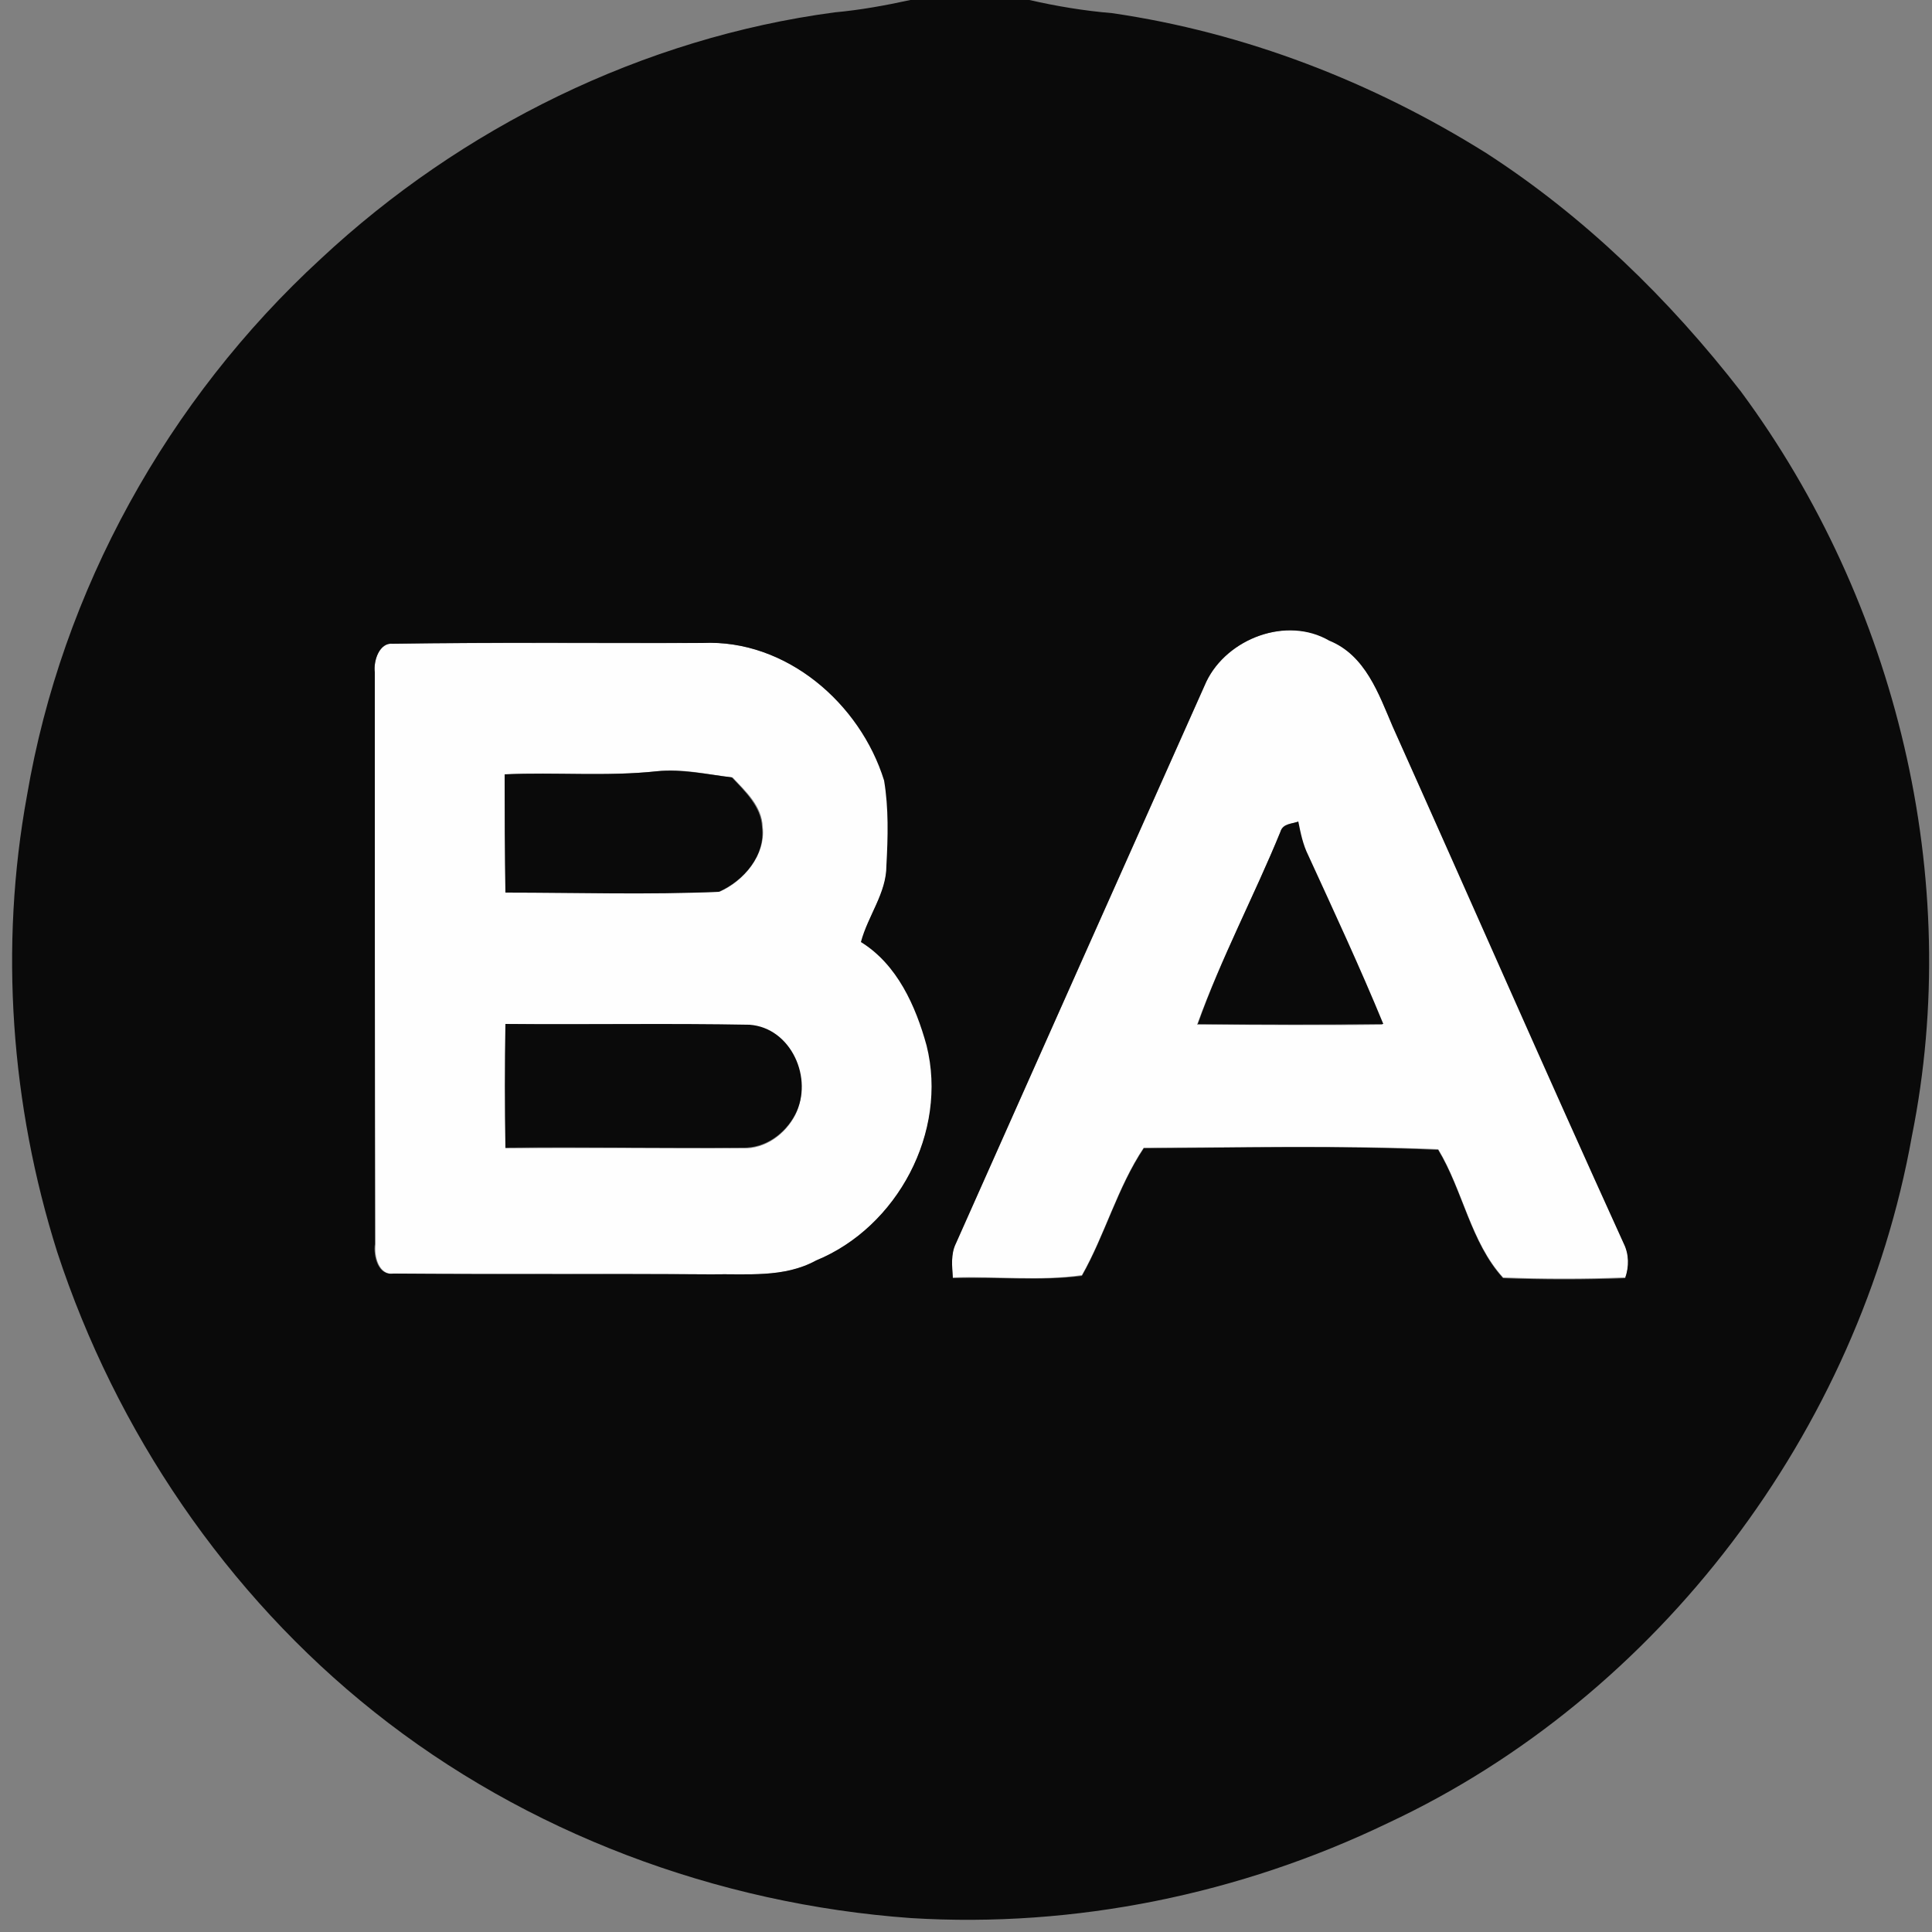 <?xml version="1.0" encoding="utf-8"?>
<!-- Generator: Adobe Illustrator 26.0.3, SVG Export Plug-In . SVG Version: 6.00 Build 0)  -->
<svg version="1.1" id="Layer_1" xmlns="http://www.w3.org/2000/svg" xmlns:xlink="http://www.w3.org/1999/xlink" x="0px" y="0px"
	 viewBox="0 0 250 250" style="enable-background:new 0 0 250 250;" xml:space="preserve">
<rect x="0" y="0" width="250" height="250" fill="#808080" stroke="none"/>
<style type="text/css">
	.st0{fill:#FEFEFE;}
	.st1{fill:#0A0A0A;}
</style>
<g id="_x23_fefefeff">
	<path class="st0" d="M156.1,88.2c2.7-5.6,10.4-8.5,15.9-5.4c4.6,1.9,6.4,6.9,8.2,11.1c10,22.3,19.8,44.6,29.9,66.9
		c0.7,1.4,0.8,3,0.2,4.5c-5.3,0.2-10.6,0.2-15.8,0c-4.2-4.6-5.2-11.3-8.4-16.6c-12.7-0.5-25.4-0.2-38.1-0.2c-3.4,5.1-5,11.2-8,16.5
		c-5.5,0.8-11.2,0.1-16.7,0.3c-0.1-1.5-0.3-3.1,0.4-4.5C134.5,136.6,145.3,112.4,156.1,88.2 M165.7,107.6c-3.4,8.4-7.7,16.4-10.8,25
		c8,0,16,0.1,24,0c-3-7.4-6.4-14.6-9.7-21.8c-0.7-1.4-1-2.9-1.3-4.4C167.2,106.6,166,106.5,165.7,107.6z"/>
	<path class="st0" d="M48.5,87c-0.2-1.5,0.6-3.9,2.4-3.7c13.4-0.2,26.7,0,40.1-0.1c10.7-0.5,20.4,7.8,23.5,17.8
		c0.6,3.6,0.5,7.3,0.3,11c-0.1,3.6-2.5,6.5-3.3,9.9c4.7,2.9,7.1,8.2,8.5,13.4c2.7,11.1-3.8,23.4-14.3,27.8c-4.2,2.3-9,1.7-13.6,1.8
		c-13.7-0.1-27.4,0.1-41.1-0.1c-2,0.3-2.6-2.3-2.4-3.8C48.5,136.4,48.5,111.7,48.5,87 M85,99.8c-6.5,0.7-13.1,0.1-19.6,0.4
		c0,5.1,0,10.2,0.1,15.3c9.2,0,18.4,0.2,27.6-0.1c3.2-1.4,6-4.8,5.6-8.4c-0.1-2.7-2.2-4.6-3.9-6.4C91.4,100.2,88.2,99.4,85,99.8
		 M65.4,132.5c0,5.3,0,10.7,0,16.1c10.2-0.1,20.4,0,30.7,0c2.9,0.1,5.5-1.8,6.8-4.3c2.3-4.6-0.6-11.2-5.9-11.6
		C86.4,132.4,75.9,132.6,65.4,132.5z"/>
</g>
<g id="_x23_0a0a0aff">
	<path class="st1" d="M117.8,0h15.4c3.5,0.8,7.1,1.4,10.7,1.7c17.2,2.5,33.7,8.9,48.4,18.1c12.7,8.2,23.7,18.9,33,30.9
		c20.1,27.2,28.8,63,22.1,96.3c-6.8,38.1-32.7,72.5-67.8,88.9c-19.1,9.2-40.5,13.6-61.7,12.3c-25.1-1.8-49.8-11-69.5-26.7
		C29.3,206.3,15,185.2,7.4,162c-6-19-7.5-39.5-3.9-59.1c4.5-26.5,18.2-51.2,38-69.4C59.7,16.5,83.2,4.9,108,1.6
		C111.3,1.3,114.6,0.7,117.8,0 M156.1,88.2c-10.8,24.2-21.6,48.4-32.4,72.7c-0.7,1.4-0.5,3-0.4,4.5c5.6-0.2,11.2,0.4,16.7-0.3
		c3-5.3,4.6-11.4,8-16.5c12.7-0.1,25.4-0.4,38.1,0.2c3.2,5.3,4.2,12,8.4,16.6c5.3,0.2,10.6,0.2,15.8,0c0.5-1.5,0.5-3.1-0.2-4.5
		c-10.1-22.2-19.9-44.6-29.9-66.9c-1.8-4.2-3.5-9.2-8.2-11.1C166.5,79.7,158.8,82.6,156.1,88.2 M48.5,87c0,24.7,0,49.4,0,74
		c-0.2,1.5,0.4,4.1,2.4,3.8c13.7,0.1,27.4,0,41.1,0.1c4.6-0.1,9.4,0.5,13.6-1.8c10.5-4.3,17.1-16.6,14.3-27.8
		c-1.4-5.1-3.8-10.5-8.5-13.4c0.9-3.4,3.3-6.3,3.3-9.9c0.2-3.7,0.3-7.4-0.3-11c-3.1-10-12.7-18.3-23.5-17.8
		c-13.4,0-26.7-0.1-40.1,0.1C49.1,83.1,48.3,85.5,48.5,87z"/>
	<path class="st1" d="M85,99.8c3.3-0.3,6.5,0.4,9.7,0.8c1.7,1.8,3.8,3.8,3.9,6.4c0.5,3.7-2.4,7-5.6,8.4c-9.2,0.4-18.4,0.1-27.6,0.1
		c-0.1-5.1-0.1-10.2-0.1-15.3C71.9,99.9,78.5,100.5,85,99.8z"/>
	<path class="st1" d="M165.7,107.6c0.3-1,1.5-1,2.3-1.3c0.3,1.5,0.6,3,1.3,4.4c3.3,7.2,6.7,14.5,9.7,21.8c-8,0.1-16,0.1-24,0
		C158,124,162.3,115.9,165.7,107.6z"/>
	<path class="st1" d="M65.4,132.5c10.5,0.1,21.1-0.1,31.6,0.1c5.4,0.4,8.3,7,5.9,11.6c-1.3,2.5-3.9,4.4-6.8,4.3
		c-10.2,0.1-20.4-0.1-30.7,0C65.3,143.2,65.3,137.8,65.4,132.5z"/>
</g>
</svg>
